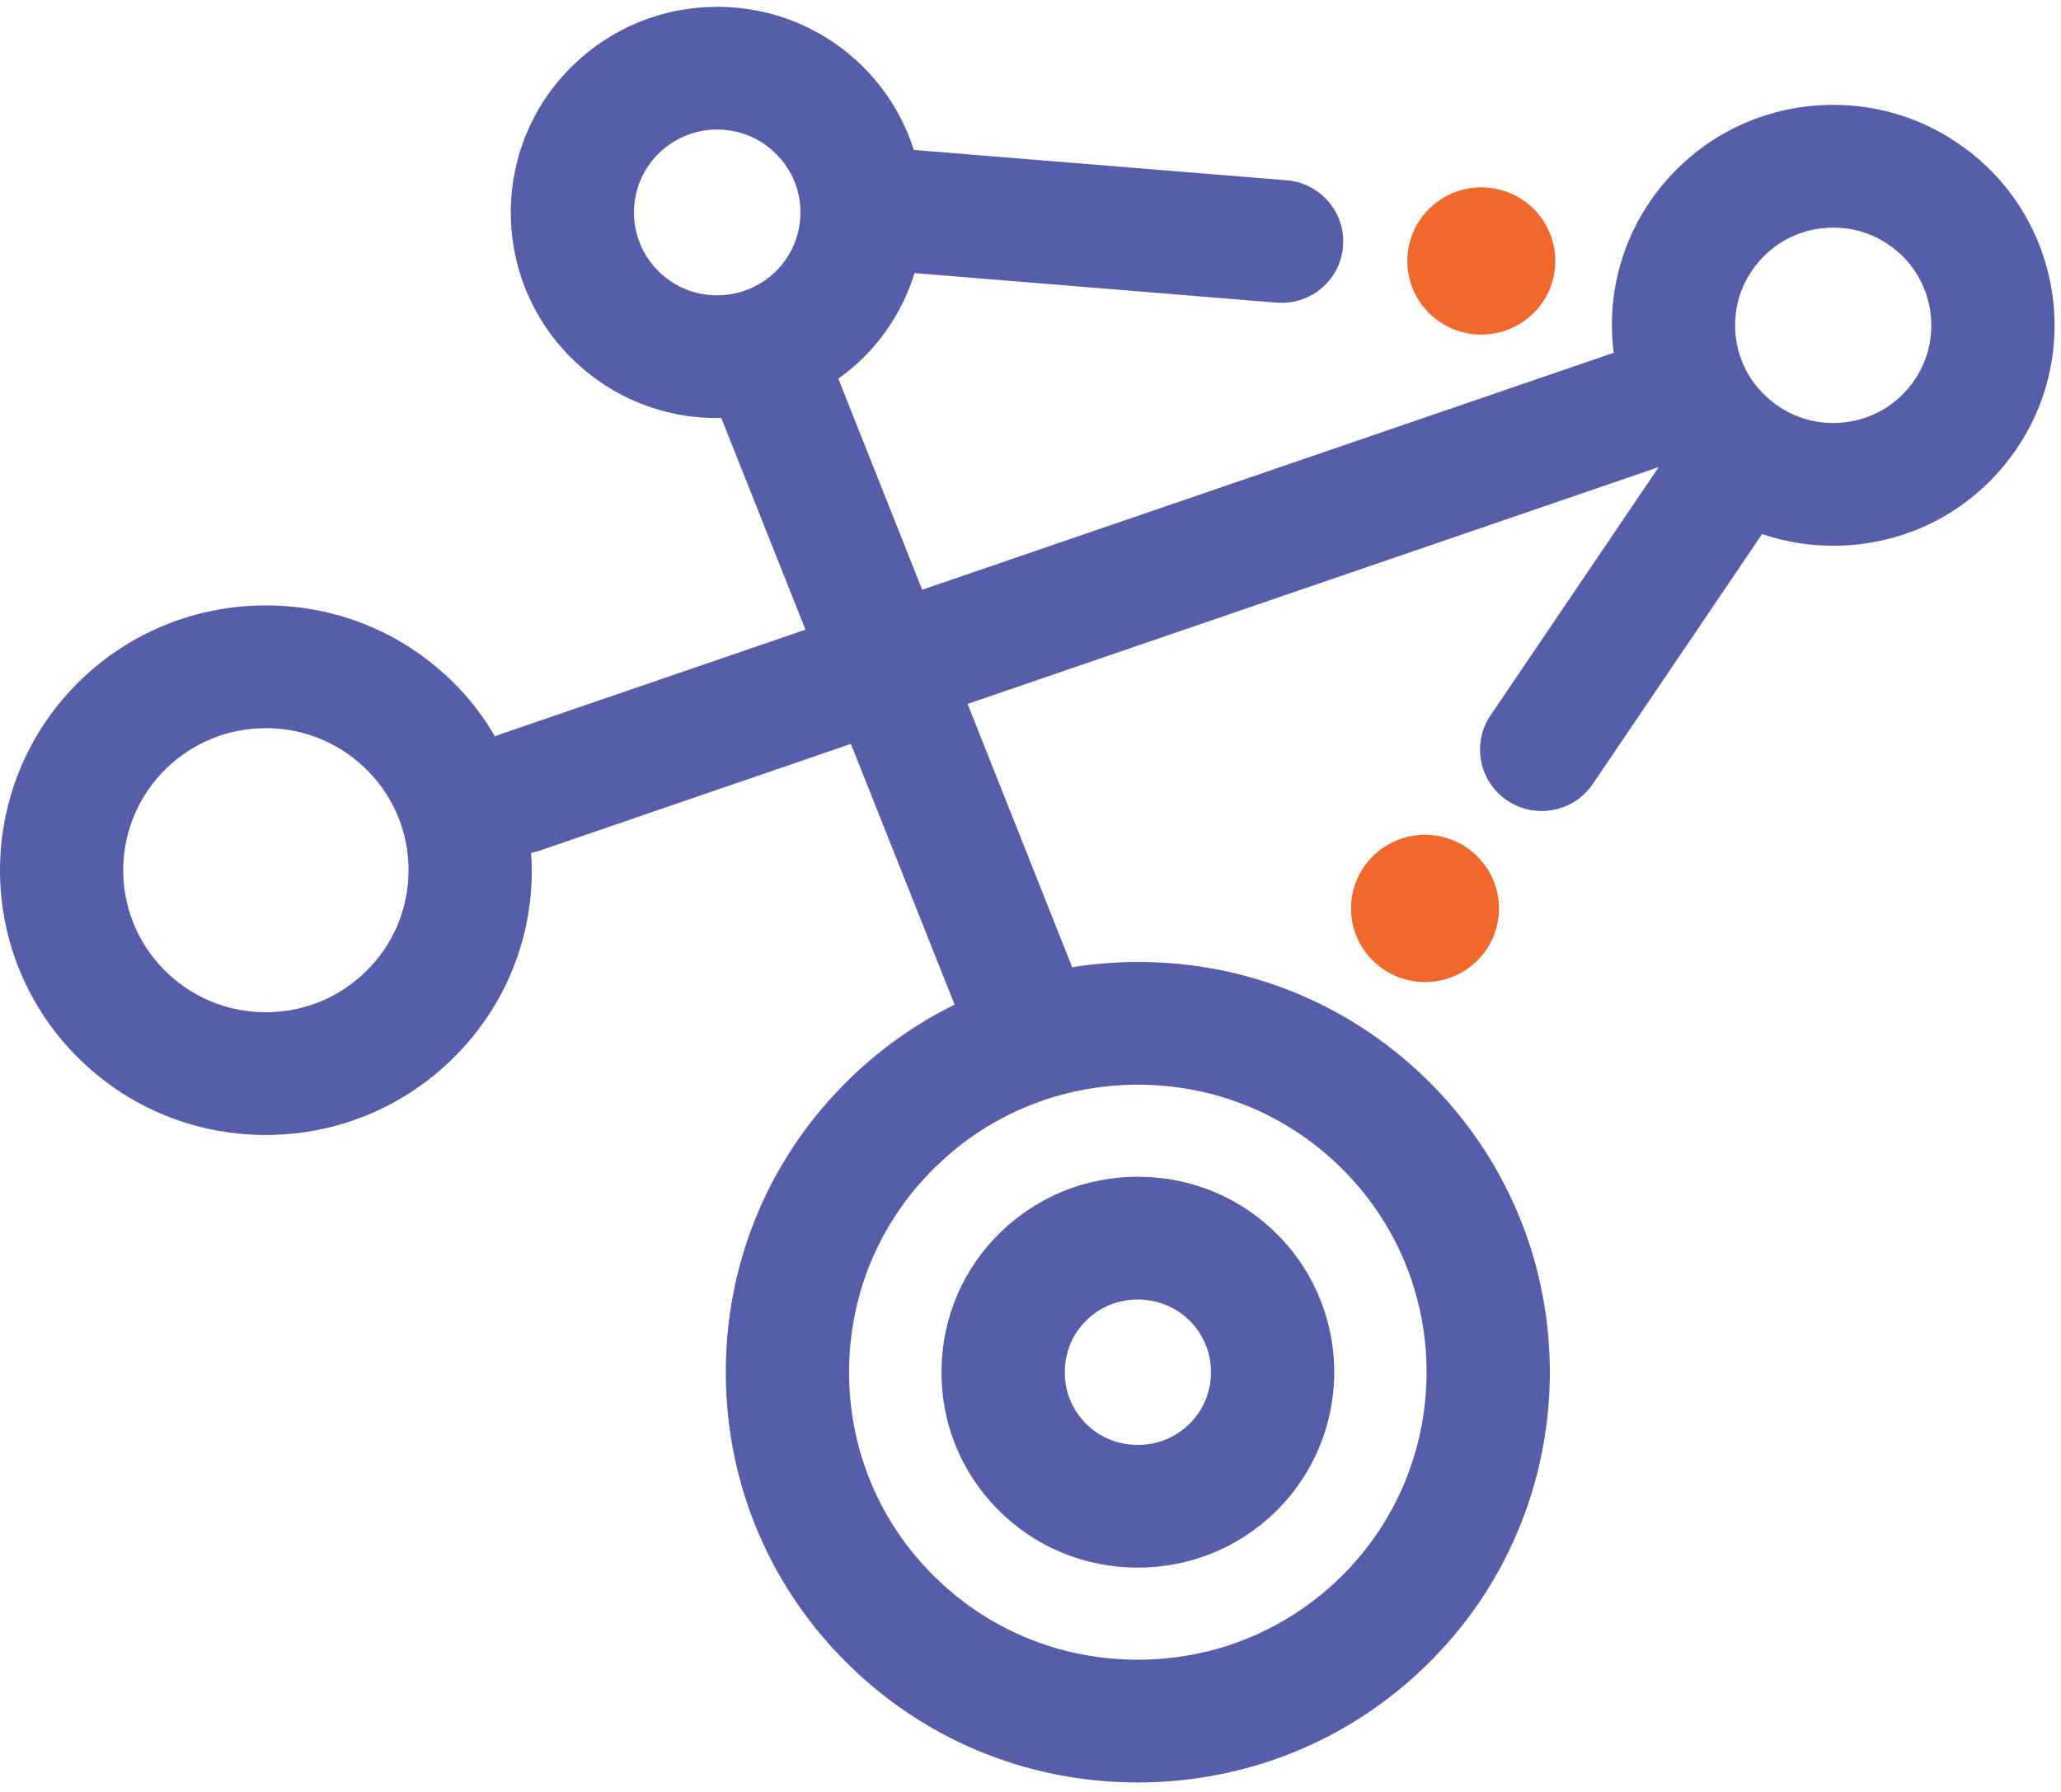 <svg xmlns="http://www.w3.org/2000/svg" width="115" height="100" viewBox="0 0 115 100">
  <g fill="none" fill-rule="evenodd">
    <path fill="#F0682B" d="M82.467 47.826C80.877 46.203 78.268 46.17 76.631 47.753 74.999 49.336 74.966 51.939 76.556 53.562 78.148 55.191 80.76 55.222 82.394 53.643 84.027 52.054 84.062 49.453 82.467 47.826M85.612 11.696C84.024 10.073 81.408 10.036 79.775 11.621 78.143 13.202 78.104 15.805 79.698 17.43 81.29 19.055 83.904 19.092 85.537 17.505 87.171 15.924 87.204 13.319 85.612 11.696"/>
    <path fill="#565EAA" d="M60.641,73.665 C61.402,72.925 62.41,72.52 63.483,72.52 C64.607,72.52 65.644,72.956 66.416,73.737 C67.986,75.347 67.953,77.926 66.34,79.491 C65.573,80.227 64.569,80.636 63.492,80.636 C62.371,80.636 61.331,80.203 60.564,79.416 C59.808,78.641 59.398,77.62 59.414,76.523 C59.425,75.431 59.861,74.416 60.641,73.665 M63.492,87.482 C66.374,87.482 69.083,86.386 71.139,84.397 C75.47,80.196 75.563,73.268 71.343,68.959 C69.264,66.836 66.478,65.669 63.483,65.669 C60.606,65.669 57.892,66.768 55.838,68.757 C53.746,70.785 52.571,73.511 52.534,76.435 C52.492,79.357 53.595,82.112 55.634,84.197 C57.713,86.317 60.502,87.482 63.492,87.482"/>
    <path fill="#565EAA" d="M106.669,21.432 C105.621,22.815 104.026,23.605 102.29,23.605 C101.094,23.605 99.959,23.224 98.997,22.502 C97.832,21.632 97.073,20.355 96.867,18.911 C96.668,17.475 97.04,16.033 97.922,14.872 C98.964,13.494 100.556,12.703 102.299,12.703 C103.493,12.703 104.628,13.082 105.585,13.8 C107.998,15.61 108.478,19.036 106.669,21.432 M75.035,65.377 C81.241,71.712 81.101,81.901 74.739,88.078 C71.713,91.006 67.726,92.622 63.493,92.622 C59.097,92.622 54.996,90.9 51.94,87.778 C48.939,84.715 47.324,80.661 47.378,76.369 C47.433,72.073 49.158,68.066 52.241,65.08 C55.259,62.145 59.258,60.533 63.489,60.533 C67.883,60.533 71.981,62.257 75.035,65.377 M20.39,54.237 C18.897,55.691 16.922,56.488 14.837,56.488 C12.67,56.488 10.648,55.64 9.131,54.094 C6.066,50.963 6.135,45.931 9.279,42.886 C10.772,41.433 12.747,40.635 14.837,40.635 C17,40.635 19.023,41.488 20.538,43.033 C22.022,44.546 22.823,46.55 22.794,48.666 C22.768,50.782 21.912,52.762 20.39,54.237 M36.778,8.541 C37.649,7.698 38.803,7.229 40.015,7.229 C41.28,7.229 42.466,7.727 43.342,8.629 C44.213,9.512 44.682,10.684 44.662,11.915 C44.646,13.15 44.147,14.304 43.26,15.169 C42.386,16.013 41.234,16.48 40.015,16.48 C38.75,16.48 37.574,15.984 36.689,15.084 C34.904,13.256 34.94,10.323 36.778,8.541 M109.723,8.332 C107.562,6.709 104.997,5.853 102.299,5.853 C98.382,5.853 94.782,7.641 92.424,10.75 C90.476,13.324 89.638,16.493 90.04,19.688 L51.456,32.911 L46.778,21.132 C47.221,20.809 47.656,20.463 48.063,20.073 C49.463,18.712 50.467,17.059 51.029,15.24 L71.233,16.889 C71.329,16.894 71.424,16.898 71.517,16.898 C73.288,16.898 74.796,15.544 74.938,13.754 C75.099,11.871 73.686,10.217 71.791,10.061 L50.989,8.367 C50.456,6.692 49.543,5.144 48.275,3.847 C46.086,1.612 43.151,0.381 40.015,0.381 C36.999,0.381 34.142,1.535 31.979,3.638 C27.423,8.053 27.33,15.328 31.764,19.862 C33.951,22.097 36.884,23.33 40.015,23.33 C40.093,23.33 40.168,23.321 40.245,23.321 L44.943,35.139 L27.83,41.005 C27.757,41.03 27.697,41.067 27.626,41.1 C27.025,40.081 26.315,39.121 25.461,38.251 C22.646,35.373 18.871,33.785 14.837,33.785 C10.94,33.785 7.262,35.274 4.478,37.975 C-1.382,43.668 -1.508,53.039 4.206,58.875 C7.024,61.753 10.794,63.338 14.837,63.338 C18.727,63.338 22.405,61.847 25.189,59.145 C28.029,56.393 29.626,52.702 29.672,48.754 C29.679,48.362 29.657,47.979 29.634,47.594 C29.778,47.561 29.924,47.53 30.07,47.484 L47.477,41.514 L53.265,56.063 C51.144,57.109 49.178,58.487 47.439,60.174 C43.041,64.437 40.579,70.155 40.5,76.279 C40.422,82.401 42.729,88.183 47.013,92.561 C51.374,97.015 57.226,99.471 63.491,99.471 L63.493,99.471 C69.528,99.471 75.223,97.17 79.54,92.981 C88.623,84.171 88.813,69.642 79.967,60.597 C75.603,56.14 69.752,53.682 63.489,53.682 C62.248,53.682 61.029,53.786 59.826,53.977 L53.99,39.283 L92.553,26.067 L83.171,39.918 C82.11,41.488 82.526,43.617 84.1,44.674 C84.691,45.066 85.356,45.26 86.022,45.26 C87.123,45.26 88.211,44.731 88.875,43.751 L98.32,29.804 C99.583,30.233 100.919,30.456 102.29,30.456 C106.204,30.456 109.807,28.668 112.156,25.556 C116.258,20.139 115.168,12.413 109.723,8.332"/>
  </g>
</svg>

